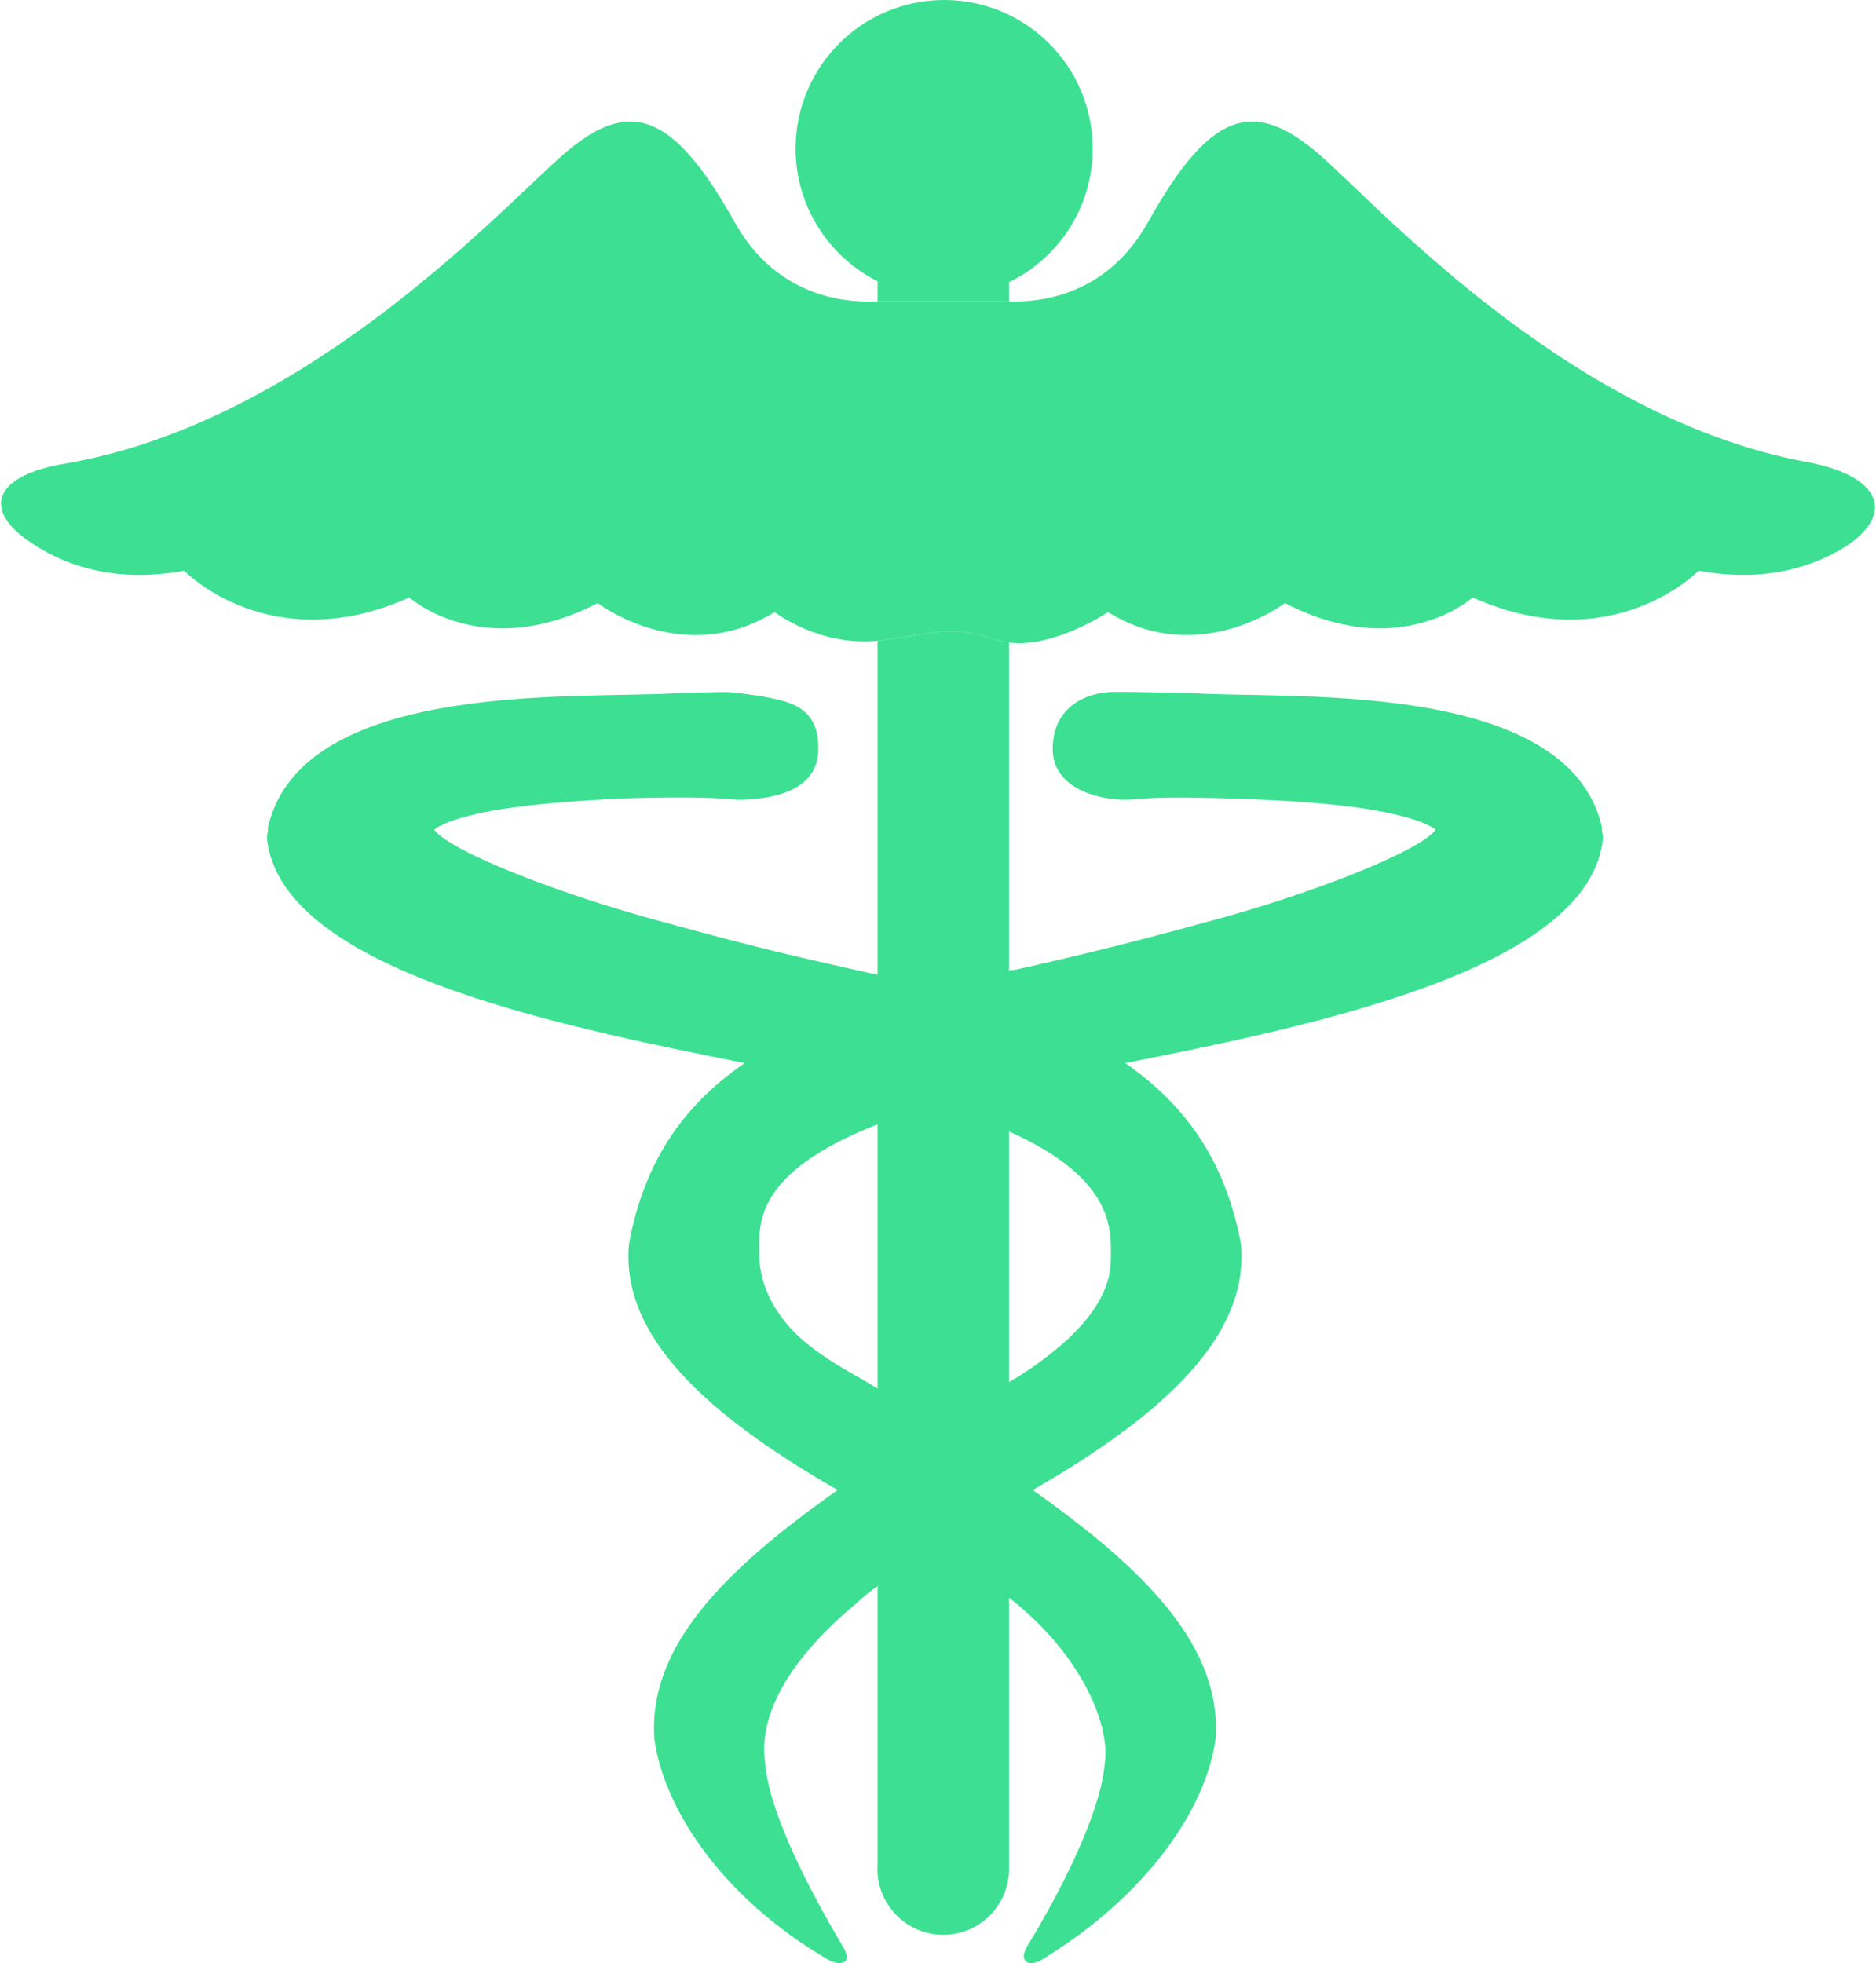 <svg width="86" height="90" viewBox="0 0 86 90" fill="none" xmlns="http://www.w3.org/2000/svg">
    <path d="M40.499 29.344C40.408 29.358 40.319 29.363 40.23 29.372V44.914C42.304 45.283 44.612 44.95 46.258 44.723V29.454C46.085 29.431 45.914 29.398 45.749 29.346C43.601 28.683 43.297 28.93 40.499 29.344Z" fill="#3DE092"/>
    <path d="M43.282 0C39.521 0 36.473 3.049 36.473 6.809C36.473 9.473 38.002 11.777 40.23 12.896V13.824C40.271 13.822 40.312 13.821 40.352 13.819H45.953C46.051 13.824 46.153 13.827 46.258 13.829V12.936C48.528 11.832 50.092 9.504 50.092 6.81C50.092 3.049 47.043 0 43.282 0Z" fill="#3DE092"/>
    <path d="M40.23 51.309V63.893C42.596 65.306 44.658 64.408 45.621 63.932C45.83 63.83 46.043 63.714 46.258 63.591V51.64C46.003 51.527 45.739 51.414 45.457 51.302L45.456 51.323C43.783 50.545 42.768 50.719 40.68 51.136C40.525 51.193 40.377 51.251 40.23 51.309Z" fill="#3DE092"/>
    <path d="M40.23 72.482V85.543C40.228 85.588 40.223 85.631 40.223 85.676C40.223 87.344 41.574 88.697 43.241 88.697C44.907 88.697 46.258 87.345 46.258 85.676V73.012C45.924 72.751 45.57 72.498 45.195 72.253C43.544 71.345 41.867 71.37 40.23 72.482Z" fill="#3DE092"/>
    <path d="M45.457 51.556L45.457 51.535C45.74 51.647 46.004 51.76 46.258 51.874C51.252 54.099 50.922 56.544 50.922 57.766C50.922 59.05 50.123 60.402 48.607 61.694C47.848 62.34 47.037 62.911 46.258 63.358C46.043 63.481 45.83 63.596 45.622 63.699C44.659 64.174 42.596 65.073 40.23 63.659C39.086 62.941 38.348 62.648 37.115 61.694C35.54 60.475 34.807 58.884 34.807 57.536C34.807 56.222 34.431 53.816 40.23 51.542C40.377 51.485 40.525 51.427 40.68 51.37C42.768 50.953 43.783 50.779 45.457 51.556ZM40.23 44.681C40.094 44.657 39.96 44.63 39.827 44.6C37.513 44.074 35.248 43.608 30.405 42.267C25.767 41.038 20.663 39.05 19.904 38.037C19.963 37.979 20.05 37.916 20.196 37.858C20.604 37.625 21.334 37.424 22.15 37.245C23.871 36.895 26.176 36.721 28.509 36.604C33.148 36.462 33.5 36.695 34.052 36.662C34.603 36.629 37.422 36.594 37.51 34.451C37.599 32.308 36.073 32.151 34.877 31.91C32.982 31.652 33.789 31.732 31.222 31.765C26.963 32.086 13.924 31.032 12.291 37.887C12.291 38.087 12.262 38.208 12.233 38.387C12.787 44.359 25.184 46.963 34.139 48.734C31.105 50.813 29.471 53.526 28.83 57.055C28.509 60.789 31.485 64.348 38.398 68.307C33.148 72.012 29.705 75.512 29.997 79.72C30.422 82.851 33.017 86.948 37.952 89.832C38.442 90.119 39.15 90.088 38.64 89.233C37.404 87.162 35.258 83.255 35.072 80.792C34.816 79.006 35.685 76.468 39.312 73.453C39.617 73.166 39.922 72.924 40.23 72.715C41.867 71.603 43.544 71.578 45.194 72.486C45.569 72.731 45.923 72.984 46.258 73.245C49.539 75.801 50.888 79.025 50.65 80.792C50.465 83.24 48.373 87.133 47.104 89.196C46.679 89.886 47.117 90.236 47.79 89.822C52.675 86.825 55.299 82.857 55.724 79.72C56.017 75.512 52.574 72.012 47.346 68.308C54.237 64.348 57.213 60.789 56.891 57.056C56.25 53.555 54.617 50.842 51.583 48.735C60.538 46.963 72.935 44.359 73.489 38.387C73.46 38.208 73.431 38.088 73.431 37.887C71.797 31.032 58.758 32.086 54.5 31.765C51.933 31.732 52.252 31.717 51.051 31.722C49.849 31.726 48.296 32.358 48.257 34.274C48.218 36.189 50.428 36.683 51.67 36.662C52.396 36.65 52.574 36.462 57.213 36.633C59.546 36.721 61.851 36.895 63.542 37.245C64.388 37.424 65.088 37.625 65.526 37.858C65.642 37.916 65.759 37.979 65.818 38.037C65.059 39.05 59.955 41.038 55.317 42.267C51.062 43.446 47.531 44.24 46.59 44.444C46.483 44.458 46.372 44.473 46.258 44.489C44.612 44.717 42.303 45.049 40.23 44.681Z" fill="#3DE092"/>
    <path d="M82.822 21.179C71.604 19.1 62.737 8.914 60.246 6.884C57.417 4.575 55.462 5.104 52.633 10.176C50.866 13.327 48.106 13.858 46.258 13.828C46.154 13.827 46.051 13.823 45.953 13.819H40.352C40.312 13.821 40.271 13.822 40.23 13.824C38.385 13.89 35.498 13.432 33.672 10.176C30.843 5.104 28.86 4.575 26.059 6.884C23.529 8.945 14.411 19.313 2.952 21.259C-0.232 21.799 -0.799 23.305 1.252 24.762C2.859 25.902 5.2 26.754 8.441 26.165C8.441 26.165 12.379 30.249 18.767 27.39C18.767 27.39 22.092 30.391 27.401 27.649C27.401 27.649 31.31 30.65 35.511 28.061C35.511 28.061 37.562 29.645 40.23 29.372C40.319 29.363 40.408 29.358 40.499 29.344C43.297 28.93 43.601 28.683 45.749 29.346C45.915 29.398 46.085 29.431 46.258 29.453C48.327 29.719 50.795 28.061 50.795 28.061C54.967 30.65 58.905 27.649 58.905 27.649C64.213 30.391 67.509 27.39 67.509 27.39C73.927 30.249 77.865 26.165 77.865 26.165C80.547 26.653 82.613 26.153 84.156 25.32C86.858 23.861 86.591 21.878 82.822 21.179Z" fill="#3DE092"/>
</svg>
